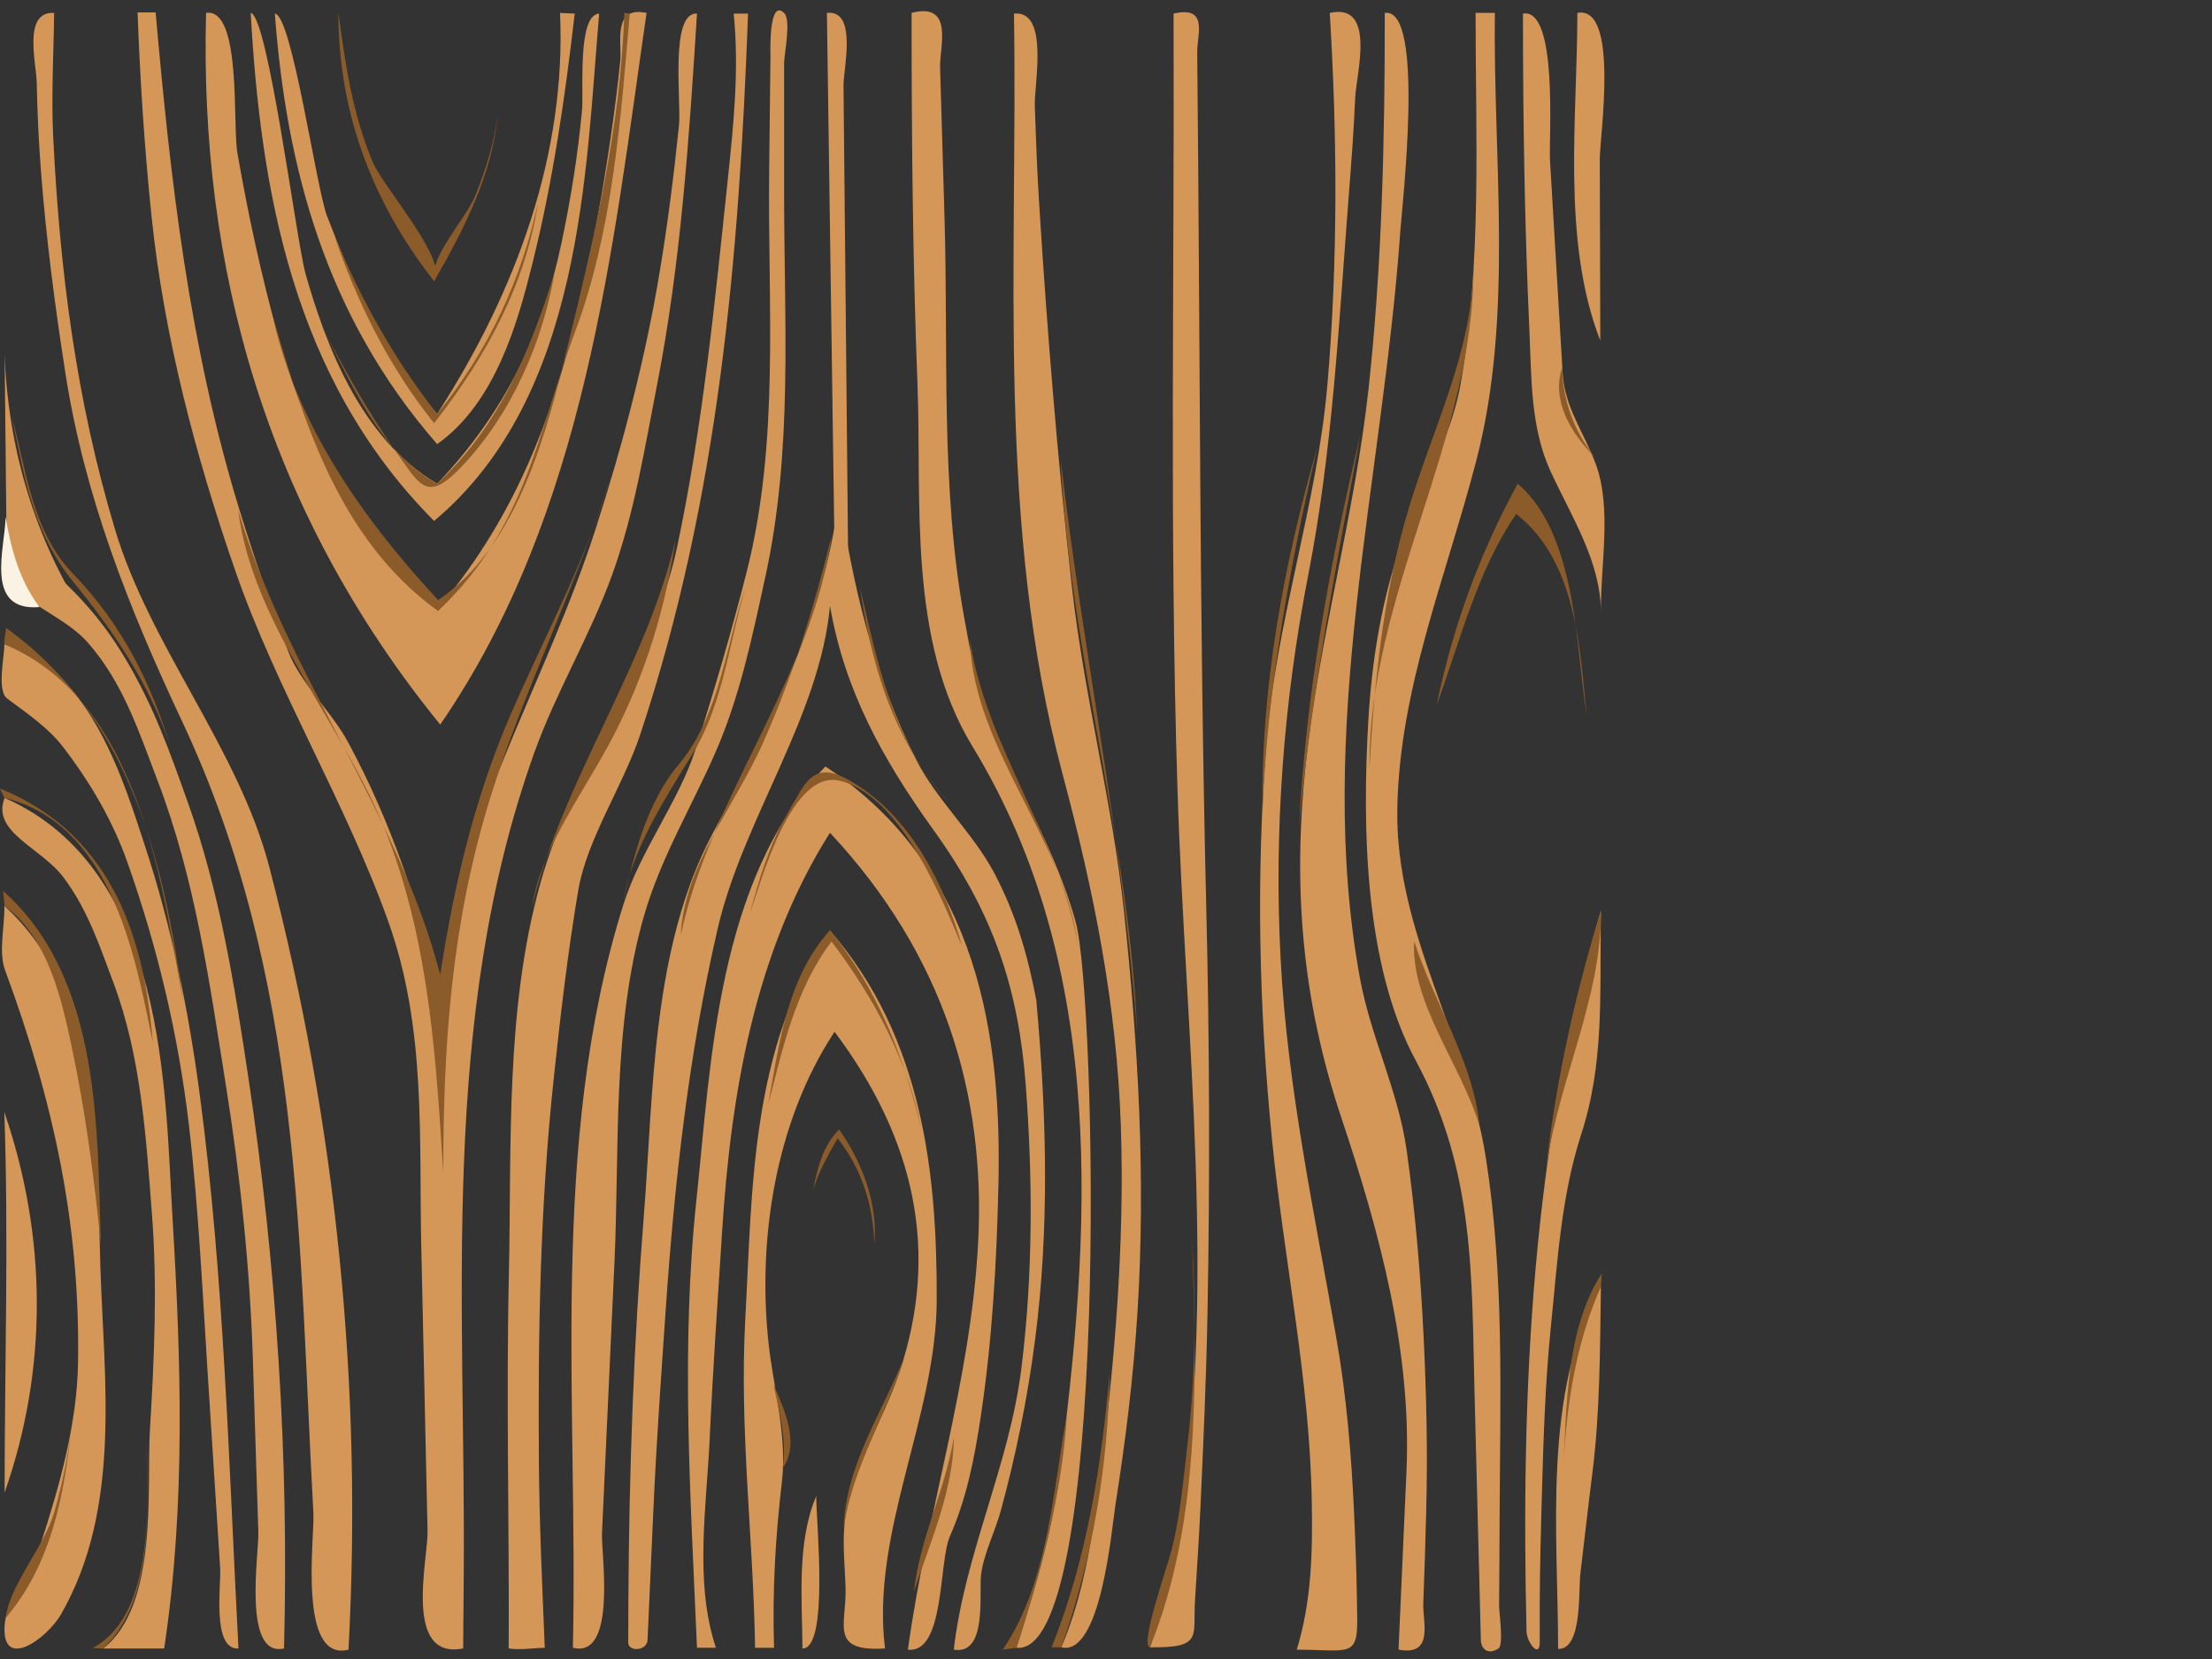 <?xml version="1.0" encoding="UTF-8" standalone="no"?>
<svg width="640" xmlns="http://www.w3.org/2000/svg" height="480">
 <rect width="100%" height="100%" fill="#333333" stroke="none"/>
 <g id="svg_1">
  <g fill="#d59758">
   <path id="path5" d="m59.62 3.732c-1.922 73.032 17.065 143.56 67.747 205.91 42.278-61.384 49.91-138.2 59.701-205.91-9.98-2.127-7.092 8.771-7.606 13.87-0.788 7.809-1.805 15.6-2.949 23.384-2.271 15.452-5.116 30.809-8.645 46.123-7.237 31.407-17.855 61.167-40.501 88.19-25.237-19.904-39.773-52.049-47.065-78.606-4.82-17.552-8.54-34.764-11.633-52.543-1.412-8.113 1.3-41.922-9.05-40.419"/>
   <path id="path7" d="m72.532 3.732c2.883 50.707 11.883 105.6 53.067 146.99 43.029-36.028 43.818-101.19 47.76-146.79-6.407 0.387-4.415 22.279-4.978 28.212-1.221 12.835-3.247 25.514-5.934 38.215-5.417 25.603-15.932 48.593-35.961 69.588-22.218-13.01-32.388-40.72-38.042-60.586-2.697-9.47-10.872-74.815-15.912-75.632"/>
   <path id="path9" d="m79.52 3.935c3.311 44.173 14.48 87.293 46.964 124.57 17-12.066 23.372-35.477 27.522-52.107 6.01-24.079 9.467-48.058 12.276-72.461-1.415-0.068-2.829-0.135-4.245-0.202 1.814 40.393-12.347 80.081-35.555 116.02-15.562-17.06-24.244-37.566-31.871-57.274-3.093-7.997-10.148-58.224-15.092-58.541"/>
   <path id="path13" d="m45.026 3.531c4.239 48.186 9.69 96.352 24.11 143.51 4.265 13.954 9.032 27.607 14.246 41.375 3.478 9.184 12.444 17.314 17.308 26.297 12.583 23.239 20.264 47.09 26.679 71.686 4.292-47.276 30.332-88.012 44.931-133.26 7.851-24.33 14.326-49.066 18.482-73.926 2.394-14.315 4.19-28.505 5.665-42.896 0.714-6.97-2.733-32.8 5.218-32.392-2.265 35.87-4.637 72.088-11.6 107.64-3.579 18.279-6.515 36.932-12.97 54.784-6.357 17.582-16.258 33.93-22.544 51.525-27.616 77.297-19.743 159-20.379 238.21-0.056 6.954-0.111 13.908-0.167 20.862-17.462 3.456-10.12-25.903-10.298-33.936-0.608-27.471-1.214-54.941-1.821-82.411-0.697-31.501 1.461-62.954-9.414-93.604-12.26-34.553-32.244-66.91-44.277-101.52-11.612-33.394-20.752-68.307-24.339-102.78-2.054-19.754-3.318-39.3-4.048-59.109-0.926-0.015 6.554 0.094 5.218-0.068"/>
   <path id="path15" d="m100.83 477.3c4.095-75.958-3.489-151.85-22.885-226.35-8.934-34.317-34.466-63.783-44.664-97.75-11.298-37.625-16.005-75.194-17.895-113.7-0.584-11.889 0.147-23.871 0.271-35.768-9.141-0.509-5.141 14.551-5.023 20.234 0.175 8.3 0.537 16.607 1.166 24.894 1.507 19.848 4.071 39.529 7.151 59.269 5.503 35.267 18.138 67.412 33.7 100.5 35.082 74.59 33.7 150.99 38.032 229.22 0.375 6.748-4.617 43.22 10.146 39.443"/>
   <path id="path17" d="m82.172 476.96c1.457-55.004-2.125-110.64-10.326-165.28-3.99-26.59-8.227-53.488-17.441-79.363-5.204-14.611-9.946-28.093-18.17-41.816-8.851-14.77-17.98-23.08-32.692-35.062-0.216 5.158-1.675 11.913 1.327 15.016 5.174 5.346 14.844 9.025 20.497 15.42 10.357 11.719 15.002 26.367 20.136 39.752 11.055 28.824 15.135 58.867 19.881 88.573 4.182 26.185 6.958 53.014 7.79 79.371 0.525 16.603 1.048 33.208 1.572 49.811 0.19 6.038-4.654 36.282 7.427 33.577"/>
   <path id="path19" d="m1.245 186.41c24.955 6.582 34.91 40.886 40.508 57.773 7.845 23.667 12.807 48.177 16.032 72.44 7.086 53.29 8.392 106.82 11.21 160.33-7.748 0.499-4.993-18.555-5.29-23.172-1.19-18.576-2.382-37.151-3.572-55.728-1.553-24.229-2.656-48.486-5.488-72.653-3.013-25.699-8.972-51.006-17.78-75.902-4.188-11.836-10.464-22.716-18.533-33.264-4.322-5.647-10.097-9.528-16.254-14.122-3.117-2.327-0.707-12.407-0.833-15.705"/>
   <path id="path21" d="m47.502 476.96c6.256-41.496 4.889-83.357 2.388-124.97-2.202-36.611-1.698-100.51-48.556-121.13-3.899 9.916 10.499 14.321 17.014 22.965 7.068 9.379 10.495 19.968 14.388 30.276 8.116 21.489 9.512 44.932 11.224 67.13 1.609 20.872 0.682 41.65-0.585 62.532-0.984 16.207 2.583 50.783-13.561 63.203 5.896-0.001 11.791-0.001 17.689-0.001"/>
   <path id="path23" d="m1.245 262.09c28.625 25.787 26.772 73.039 27.802 104.68 1.058 32.517 6.158 69.675-11.363 100.25-4.027 7.028-17.223 16.676-16.352 3.195 0.454-7.031 7.957-15.929 10.252-22.949 5.573-17.048 10.67-35.054 10.985-52.708 0.71-39.75-6.982-75.642-21.086-113.82-2.027-5.495-0.019-12.97-0.239-18.66"/>
   <path id="path25" d="m2.041 170.25c-0.236-22.558-0.471-45.114-0.707-67.672 0.983 26.514 8.378 52.993 23.881 76.76-4.897-5.611-13.737-11.759-23.174-9.089"/>
   <path id="path27" d="m1.245 321.75c12.377 36.011 12.673 74.251 0.089 110.09 0-36.632 1.206-73.588-0.089-110.09"/>
   <path id="path29" d="m147.18 476.96c0.185-36.016-0.75-72.023 0.052-108.04 0.831-37.314-1.112-76.747 9.118-113.39 9.241-33.098 32.361-63.318 39.563-97.262 7.47-35.204 10.964-71.385 14.718-106.91 1.669-15.789 3.253-31.607 1.645-47.421h4.156c-2.591 70.506-8.44 140.06-31.176 208.53-4.941 14.88-15.454 30.314-17.954 45.148-3.078 18.264-5.192 36.559-7.144 54.91-3.899 36.658-4.511 73.549-4.242 110.3 0.132 17.987 0.971 35.946 1.7 53.925-3.207 0.063-7.317 0.723-10.437 0.2"/>
   <path id="path31" d="m165.75 476.76c1.613-70.535-7.102-145.94 14.631-215.09 4.894-15.573 16.091-29.918 20.872-44.897 5.435-17.034 10.435-34.133 14.793-51.348 9.607-37.951 6.057-77.355 6.496-115.82 0.126-11.137 0.253-22.274 0.379-33.411 0.005-0.412-0.631-16.808 3.944-12.459 2.13 2.023 0 12.046 0 14.505v37.75c0 37.248 2.611 74.167-5.439 110.96-3.732 17.056-7.314 34.599-14.55 51.038-6.949 15.79-15.744 30.377-20.491 46.801-9.341 32.32-7.089 67.502-8.602 100.39-1.204 26.147-2.407 52.294-3.61 78.44-0.268 5.839 4.455 36.321-8.423 33.131"/>
   <path id="path33" d="m299.84 289.43c-2.397-12.698-5.865-24.958-12.204-36.9-6.037-11.374-16.663-21.166-22.415-32.451-12.432-24.388-18.564-51.165-22.428-77.102-3.525 33.306-19.841 67.006-36.376 97.77-17.939 33.374-17.309 75.518-20.143 111.1-2.942 36.919-4.258 73.946-4.461 110.93-0.024 4.152-0.045 8.302-0.045 12.454 0 2.77 5.438 2.487 5.585-0.75 0.568-12.653 1.137-25.306 1.704-37.959 0.866-19.255 2.242-38.482 3.563-57.723 2.52-36.708 6.638-73.857 15.018-110.08 7.32-31.65 29.533-61.292 32.503-93.427 4.178 24.174 14.936 44.005 30.113 65.08 17.382 24.135 24.425 46.101 26.501 73.276 2.084 27.287 2.151 55.135-1.249 82.365-3.489 27.95-16.372 53.5-19.546 81.275 9.773 1.702 7.247-16.243 7.886-21.601 0.729-6.114 4.096-12.625 5.737-18.666 4.375-16.098 7.673-32.392 9.816-48.75 4.331-33.04 3.419-65.775 0.44-98.843"/>
   <path id="path35" d="m201.66 476.76c-1.816-43.093-4.759-86.649-0.153-129.68 4.203-39.265 5.875-92.516 37.298-125.32 44.913 29.496 51.058 79.528 50.065 121.48-0.526 22.248-1.789 44.665-5.136 66.78-1.77 11.697-3.982 23.337-8.912 34.518-3.261 7.397-1.409 33.941-12.135 32.751 5.414-39.574 18.152-77.356 20.3-117.39 2.324-43.322-9.917-83.677-42.856-118.96-22.157 35.063-28.718 76.751-31.19 115.15-1.295 20.117-2.69 40.22-3.618 60.349-0.886 19.23-4.482 41.476 1.817 60.309-1.826 0.001-3.653 0.001-5.481 0.001"/>
   <path id="path37" d="m241.46 159.14c-0.735-51.803-1.473-103.6-2.21-155.41 8.924-0.962 4.758 16.172 4.805 21.035 0.179 18.352 0.359 36.706 0.539 55.058 0.28 28.795 0.563 57.59 0.845 86.385-1.317-2.342-2.86-4.668-3.979-7.07"/>
   <path id="path39" d="m263.75 3.732c0 35.812 0.319 71.636 1.704 107.43 1.301 33.57-2.975 73.83 15.904 104.79 39.499 64.775 34.208 141.68 25.068 211.19-2.217 16.858-7.132 33.176-12.341 49.608 27.054 2.866 23.165-188.2 17.16-209.95-4.224-15.296-12.374-31.555-19.99-46.056-7.086-13.49-9.674-27.645-12.294-42.084-6.874-37.895-4.551-77.121-5.673-115.27-0.431-14.676-0.863-29.352-1.295-44.027-0.165-5.638 4.159-18.842-8.242-15.638"/>
   <path id="path41" d="m293.38 3.935c1.113 73.332-5.187 147.91 14.072 220.1 9.081 34.036 15.66 66.773 16.841 101.69 1.16 34.366-1.836 69.47-6.292 103.67-2.087 16.02-4.439 31.858-10.914 47.23 11.468 2.684 14.544-34.241 15.643-41.21 2.918-18.499 5.198-36.968 6.369-55.583 2.444-38.886 0.222-77.322-3.888-116.09-3.314-31.276-11.476-62.189-15.015-93.428-4.185-36.952-7.173-73.943-9.512-110.99-0.6-9.498-0.956-19.017-1.289-28.523-0.222-6.327 4.268-27.894-6.016-26.866"/>
   <path id="path43" d="m339.55 3.935c0.285 74.77-1.221 149.48 1.126 224.25 2.265 72.132 11.83 145.71-0.046 217.63-1.761 10.662-4.372 20.388-7.892 30.801 15.424 0.176 12.353-3.021 13.032-13.89 0.571-9.124 1.178-18.251 1.592-27.38 0.836-18.44 1.658-36.879 2.002-55.329 0.728-39.194 0.596-78.35-0.356-117.54-2.002-82.439-1.761-164.94-2.62-247.39-0.053-4.982 3.395-13.531-6.838-11.154"/>
   <path id="path45" d="m384.74 3.732c2.185 35.738 2.377 71.539-0.649 107.25-2.961 34.934-14.993 69.126-17.711 104.26-2.98 38.535-2.147 76.378 1.694 114.85 3.484 34.896 10.859 69 11.464 104.18 0.25 14.537 0.01 28.833-4.348 43.031 14.908 0 17.612 2.451 17.499-8.9-0.102-10.271-0.436-20.523-0.916-30.788-0.783-16.714-2.18-33.656-5.087-50.238-6.428-36.671-14.152-72.495-16.143-109.56-2.001-37.236 0.809-74.708 7.993-111.56 6.987-35.834 8.807-72.3 11.608-108.45 0.768-9.914 1.552-19.834 1.971-29.76 0.27-6.425 6.179-27.378-7.375-24.304"/>
   <path id="path47" d="m400.66 3.732c0.01 36.225-0.754 72.566-4.688 108.68-3.941 36.17-14.382 72.368-18.209 108.88-3.717 35.445-1.126 67.841 10.361 102.2 11.184 33.452 20.353 67.606 18.809 102.27-0.766 17.179-1.53 34.358-2.296 51.536 10.386 1.903 6.948-7.956 7.164-13.4 0.357-9.015 0.616-18.031 0.855-27.049 0.443-16.74 0.049-33.452-0.766-50.184-0.877-18.015-2.385-35.968-4.907-53.892-2.41-17.134-10.388-32.727-13.493-49.651-13.159-71.718 6.57-144.12 11.633-215.82 0.599-8.464 7.207-65.293-4.464-63.562"/>
   <path id="path49" d="m218.47 476.76c-0.514-31.944-4.585-63.17-2.828-95.251 2.03-37.077 1.442-78.771 24.497-112.27 27.008 31.204 31.005 70.719 30.881 106.96-0.113 33.762-19.116 67.01-14.962 100.76-16.26 0.991-11.084-6.85-11.409-17.508-0.215-7.068-1.113-14.244 0.043-21.275 2.41-14.645 10.748-26.94 15.479-40.973 11.806-35.015 4.56-67.68-18.707-98.679-17.431 26.433-22.282 60.897-19.101 90.058 1.45 13.279 5.423 26.739 3.873 40.066-1.896 16.286-2.789 31.498-2.284 48.112h-5.482"/>
   <path id="path53" d="m232.18 476.96c-0.082-14.023-1.715-30.642 3.981-44.104-0.044 7.242 3.773 44.105-3.981 44.104"/>
   <path id="path55" d="m426.93 3.732c0 35.57 1.888 72.542-4.424 107.85-2.706 15.13-11.566 30.032-16.773 44.832-6.048 17.189-8.873 34.898-9.868 52.63-1.669 29.792-1.267 69.918 13.733 97.76 17.196 31.916 16.168 62.447 17.038 96.463 0.609 23.792 1.218 47.584 1.826 71.377 0.049 1.901 1.635 4.517 5.101 2.312 1.549-0.984 0.156-10.82 0.169-12.135 0.084-9.025 0.11-18.051 0.156-27.076 0.178-34.245 1.362-68.866-4.005-102.9-5.459-34.611-26.157-64.852-25.6-100.64 0.545-35.009 14.109-67.15 22.916-101.17 10.806-41.734 4.786-86.947 5.301-129.31-1.857-0.001-3.714-0.001-5.571-0.001"/>
   <path id="path59" d="m440.64 3.935c-0.009 30.626 0.483 61.265 1.87 91.872 0.615 13.566 0.268 28.066 6.266 40.911 6.185 13.244 14.302 25.846 14.418 40.267-0.144-13.399 3.231-30.056-1.506-42.757-3.477-9.327-8.971-16.237-9.576-26.412-1.218-20.522-2.438-41.043-3.656-61.565-0.366-6.16 2.423-44.059-7.816-42.316"/>
   <path id="path61" d="m463.19 263.51c-20.107 68.224-23.143 138.67-21.52 208.52 0.073 3.146 3.828 8.026 3.828 3.074 0-3.985-0.024-7.969 0-11.955 0.056-9.731 0.296-19.454 0.572-29.181 0.474-16.766 0.951-33.634 2.668-50.357 1.89-18.424 2.939-37.519 8.787-55.534 6.5-20.023 5.37-39.511 5.616-60.348 0.015-1.409 0.033-2.816 0.049-4.224"/>
   <path id="path63" d="m450.81 477.09c0.027-32.662-4.758-74.244 12.383-104.84-0.289 18.21-0.209 36.251-2.521 54.373-1.22 9.556-2.269 19.125-3.416 28.687-0.611 5.103 0.602 21.964-6.446 21.781"/>
   <path id="path65" d="m456.38 3.732c0.022 29.977-4.663 65.87 6.634 94.807-0.049-17.495-0.098-34.99-0.148-52.485-0.018-6.433 5.73-44.632-6.486-42.321"/>
  </g>
  <g fill="#8b5c29">
   <path id="path67" d="m68.905 147.56c13.564 46.614 46.248 87.252 58.462 134.46 3.933-25.496 9.814-50.989 20.422-75.387 10.172-23.392 22.024-44.992 29.108-69.38-9.795 31.8-25.352 62.175-35.113 93.796-11.182 36.228-13.531 71.151-13.531 108.21-2.084-32.478-3.939-65.178-15.832-96.589-12.186-32.19-39.217-60.998-43.515-95.11"/>
   <path id="path69" d="m78.989 91.874c6.643 30.076 24.887 57.086 47.76 81.744 23.65-15.881 31.952-50.805 37.426-73.213 7.762-31.778 15.504-64.303 16.438-96.673 0.531 0.068 1.06 0.135 1.59 0.202-2.562 30.121-4.898 62.973-15.827 92.102-10.81 28.811-13.955 56.472-39.626 80.745-29.141-20.917-39.259-56.418-47.76-84.908"/>
   <path id="path71" d="m126.48 139.95c18.541-17.245 27.088-39.341 33.874-60.601-3.227 19.047-12.132 40.447-27.166 56.054-9.875 10.252-11.851 4.776-19.018-5.322-7.621-10.737-13.746-21.938-19.796-33.226 7.059 13.788 15.713 34.216 32.106 43.095"/>
   <path id="path73" d="m126.48 119.75c15.228-18.799 24.469-39.371 29.187-61.072-3.539 23.007-14.541 44.012-30.071 63.766-13.442-16.749-22.39-35.443-28.921-54.34 7.544 17.918 17.045 35.498 29.806 51.646"/>
   <path id="path75" d="m97.915 3.732c-0.024 27.687 9.109 53.91 27.684 77.637 4.271-6.01-14.618-26.999-17.792-34.567-5.863-13.983-7.948-28.534-9.891-43.069"/>
   <path id="path77" d="m125.6 81.369c8.701-15.044 16.906-31.264 18.308-47.807-0.895 7.842-3.342 15.464-6.369 22.973-2.819 6.997-13.546 17.9-11.94 24.834"/>
   <path id="path79" d="m195.47 156.11c-2.812 19.226-8.492 38.346-17.749 56.371-8.323 16.21-21.136 32.444-23.818 50.018 8.826-36.668 32.979-69.312 41.568-106.39"/>
   <path id="path81" d="m215.81 169.58c-4.71 15.465-6.529 34.2-15.433 48.547-8.156 13.14-17.573 27.803-19.944 42.354 2.949-12.89 6.66-28.339 16.084-39.478 11.68-13.806 13.797-35.566 19.294-51.424"/>
   <path id="path83" d="m240.58 155.17c-4.975 20.264-11.197 40.563-19.953 60.079-8.306 18.505-22.679 35.146-23.651 55.333 8.32-39.676 38.233-75.319 43.604-115.41"/>
   <path id="path85" d="m216.96 264.25c3.203-8.785 11.826-42.016 26.178-38.314 18.167 4.687 30.011 35.873 35.202 47.806-4.685-16.397-14.148-37.333-32.446-47.891-10.962-6.324-13.122 1.135-18.146 9.714-5.358 9.151-8.169 19.141-10.788 28.684"/>
   <path id="path87" d="m248.8 169.98c3.243 21.588 9.291 44.367 26.004 62.419-16.645-17.151-21.084-41.985-26.004-62.419"/>
   <path id="path89" d="m280.64 185.27c1.023 31.508 27.256 57.127 31.31 88.477-5.159-31.011-26.618-57.682-31.31-88.477"/>
   <path id="path91" d="m240.14 269.17c14.135 17.415 21.426 37.155 26.356 57.099-3.827-19.12-13.311-37.191-25.913-53.868-10.601 14.036-14.222 31.469-18.31 47.134 2.932-16.237 5.25-36.556 17.866-50.365"/>
   <path id="path93" d="m242.79 326.8c6.976 9.929 11.227 21.83 10.17 33.128-0.258-10.614-3.361-21.427-10.613-30.57-2.765 4.812-5.487 9.691-7.074 14.814 1.193-5.888 2.696-12.553 7.517-17.372"/>
   <path id="path95" d="m306.91 133.22c2.562 55.696 20.002 109.98 22.111 165.64-4.12-55.696-15.682-110.16-22.111-165.64"/>
   <path id="path97" d="m381.2 129.18c-8.055 34.917-14.619 70.246-15.919 105.71-0.52-35.559 5.959-71.063 15.919-105.71"/>
   <path id="path99" d="m393.59 125.81c-8.875 37.423-15.809 75.092-17.692 113.12 3.393-37.823 10.791-75.597 17.692-113.12"/>
   <path id="path101" d="m426.31 77.33c0.28 49.542-30.432 94.538-30.068 144.77 1.396-24.819 3.984-50.431 11.253-74.694 7.047-23.522 18.483-45.617 18.815-70.075"/>
   <path id="path103" d="m439.13 139.95c-11.246 20.538-18.94 42.009-23.436 63.967 6.623-17.869 11.622-38.739 22.996-55.214 17.734 13.883 18.425 39.929 20.342 57.907-3.105-18.758-2.718-51.993-19.901-66.66"/>
   <path id="path105" d="m451.96 106.28c-3.071 9.443 2.242 18.835 9.727 26.26-6.49-7.771-9.531-17.117-9.727-26.26"/>
   <path id="path107" d="m1.245 262.09c12.753 9.041 16.702 27.77 19.378 40.211 4.139 19.232 6.597 38.404 8.569 57.828-1.163-32.039 0.539-76.731-28.302-102.35-0.11-0.906 0.665 5.528 0.354 4.309"/>
   <path id="path109" d="m1.245 230.85c32.409 7.775 38.411 49.812 42.985 70.701-2.281-27.238-10.173-59.612-44.222-73.394-0.124-0.235 1.446 3.094 1.238 2.693"/>
   <path id="path111" d="m1.245 186.41c40.373 16.838 45.998 73.346 51.828 103.69-5.321-37.503-13.826-81.417-51.298-108.41-0.095 1.529-0.643 3.313-0.531 4.713"/>
  </g>
  <path id="path113" fill="#faf2e3" d="m11.416 175.64c-5.961-7.941-8.264-17.139-9.817-26.126 0.061 8.399-6.521 27.526 9.817 26.126"/>
  <g fill="#8b5c29">
   <path id="path115" d="m3.456 120.76c3.49 16.768 5.945 33.15 17.866 47.741 12.104 14.815 22.024 29.878 27.773 46.865-5.361-17.536-13.78-34.73-27.888-49.28-12.137-12.52-13.561-30.431-17.751-45.326"/>
   <path id="path117" d="m261.8 392.45c-6.812 16.563-17.166 31.813-17.687 49.49 2.508-17.241 12.374-32.727 17.687-49.49"/>
   <path id="path119" d="m223.77 400.53c1.703 7.848 3.978 16.296 2.653 24.24 5.143-7.007 0.415-17.214-2.653-24.24"/>
   <path id="path121" d="m275.95 416.02c-2.46 15.091-9.954 29.317-11.498 44.44 4.692-14.286 11.485-29.62 11.498-44.44"/>
   <path id="path123" d="m294.09 476.76c7.038-22.095 13.302-44.701 14.593-67.471-4 21.293-5.279 48.692-18.573 68.008 1.326-0.179 2.654-0.358 3.981-0.537"/>
   <path id="path125" d="m307.09 476.62c9.079-25.827 13.543-52.764 13.977-79.454-2.385 26.73-6.526 53.768-16.805 79.454h2.828"/>
   <path id="path127" d="m332.73 476.62c15.135-37.625 13.257-79.641 12.208-118.51 0.98 19.494 1.039 39.336-1.254 58.782-1.236 10.484-2.084 21.205-4.71 31.556-1.322 5.218-9.337 27.796-6.244 28.171"/>
   <path id="path129" d="m463.19 372.25c-7.652 17.417-10.12 35.819-10.967 54.071 1.086-18.074 0.532-41.36 11.23-57.908-0.087 1.278-0.176 2.558-0.262 3.837"/>
   <path id="path131" d="m463.19 263.51c-8.051 26.124-13.552 51.744-16.273 78.444 2.453-26.282 16.638-52.24 16.273-78.444"/>
   <path id="path133" d="m409.15 272.33c5.743 17.718 17.256 35.159 18.928 53.465-5.093-17.34-19.919-35.452-18.928-53.465"/>
   <path id="path135" d="m1.688 468.07c14.732-17.267 17.471-40.147 19.546-60.131-0.86 9.937-2.728 19.976-5.571 29.696-2.88 9.85-13.013 21.142-13.974 30.434"/>
   <path id="path137" d="m29.814 476.96c15.618-14.526 12.432-42.482 12.646-60.06-0.031 15.332 3.077 49.955-15.654 59.926 1.002 0.045 2.004 0.09 3.007 0.134"/>
  </g>
 </g>
</svg>
